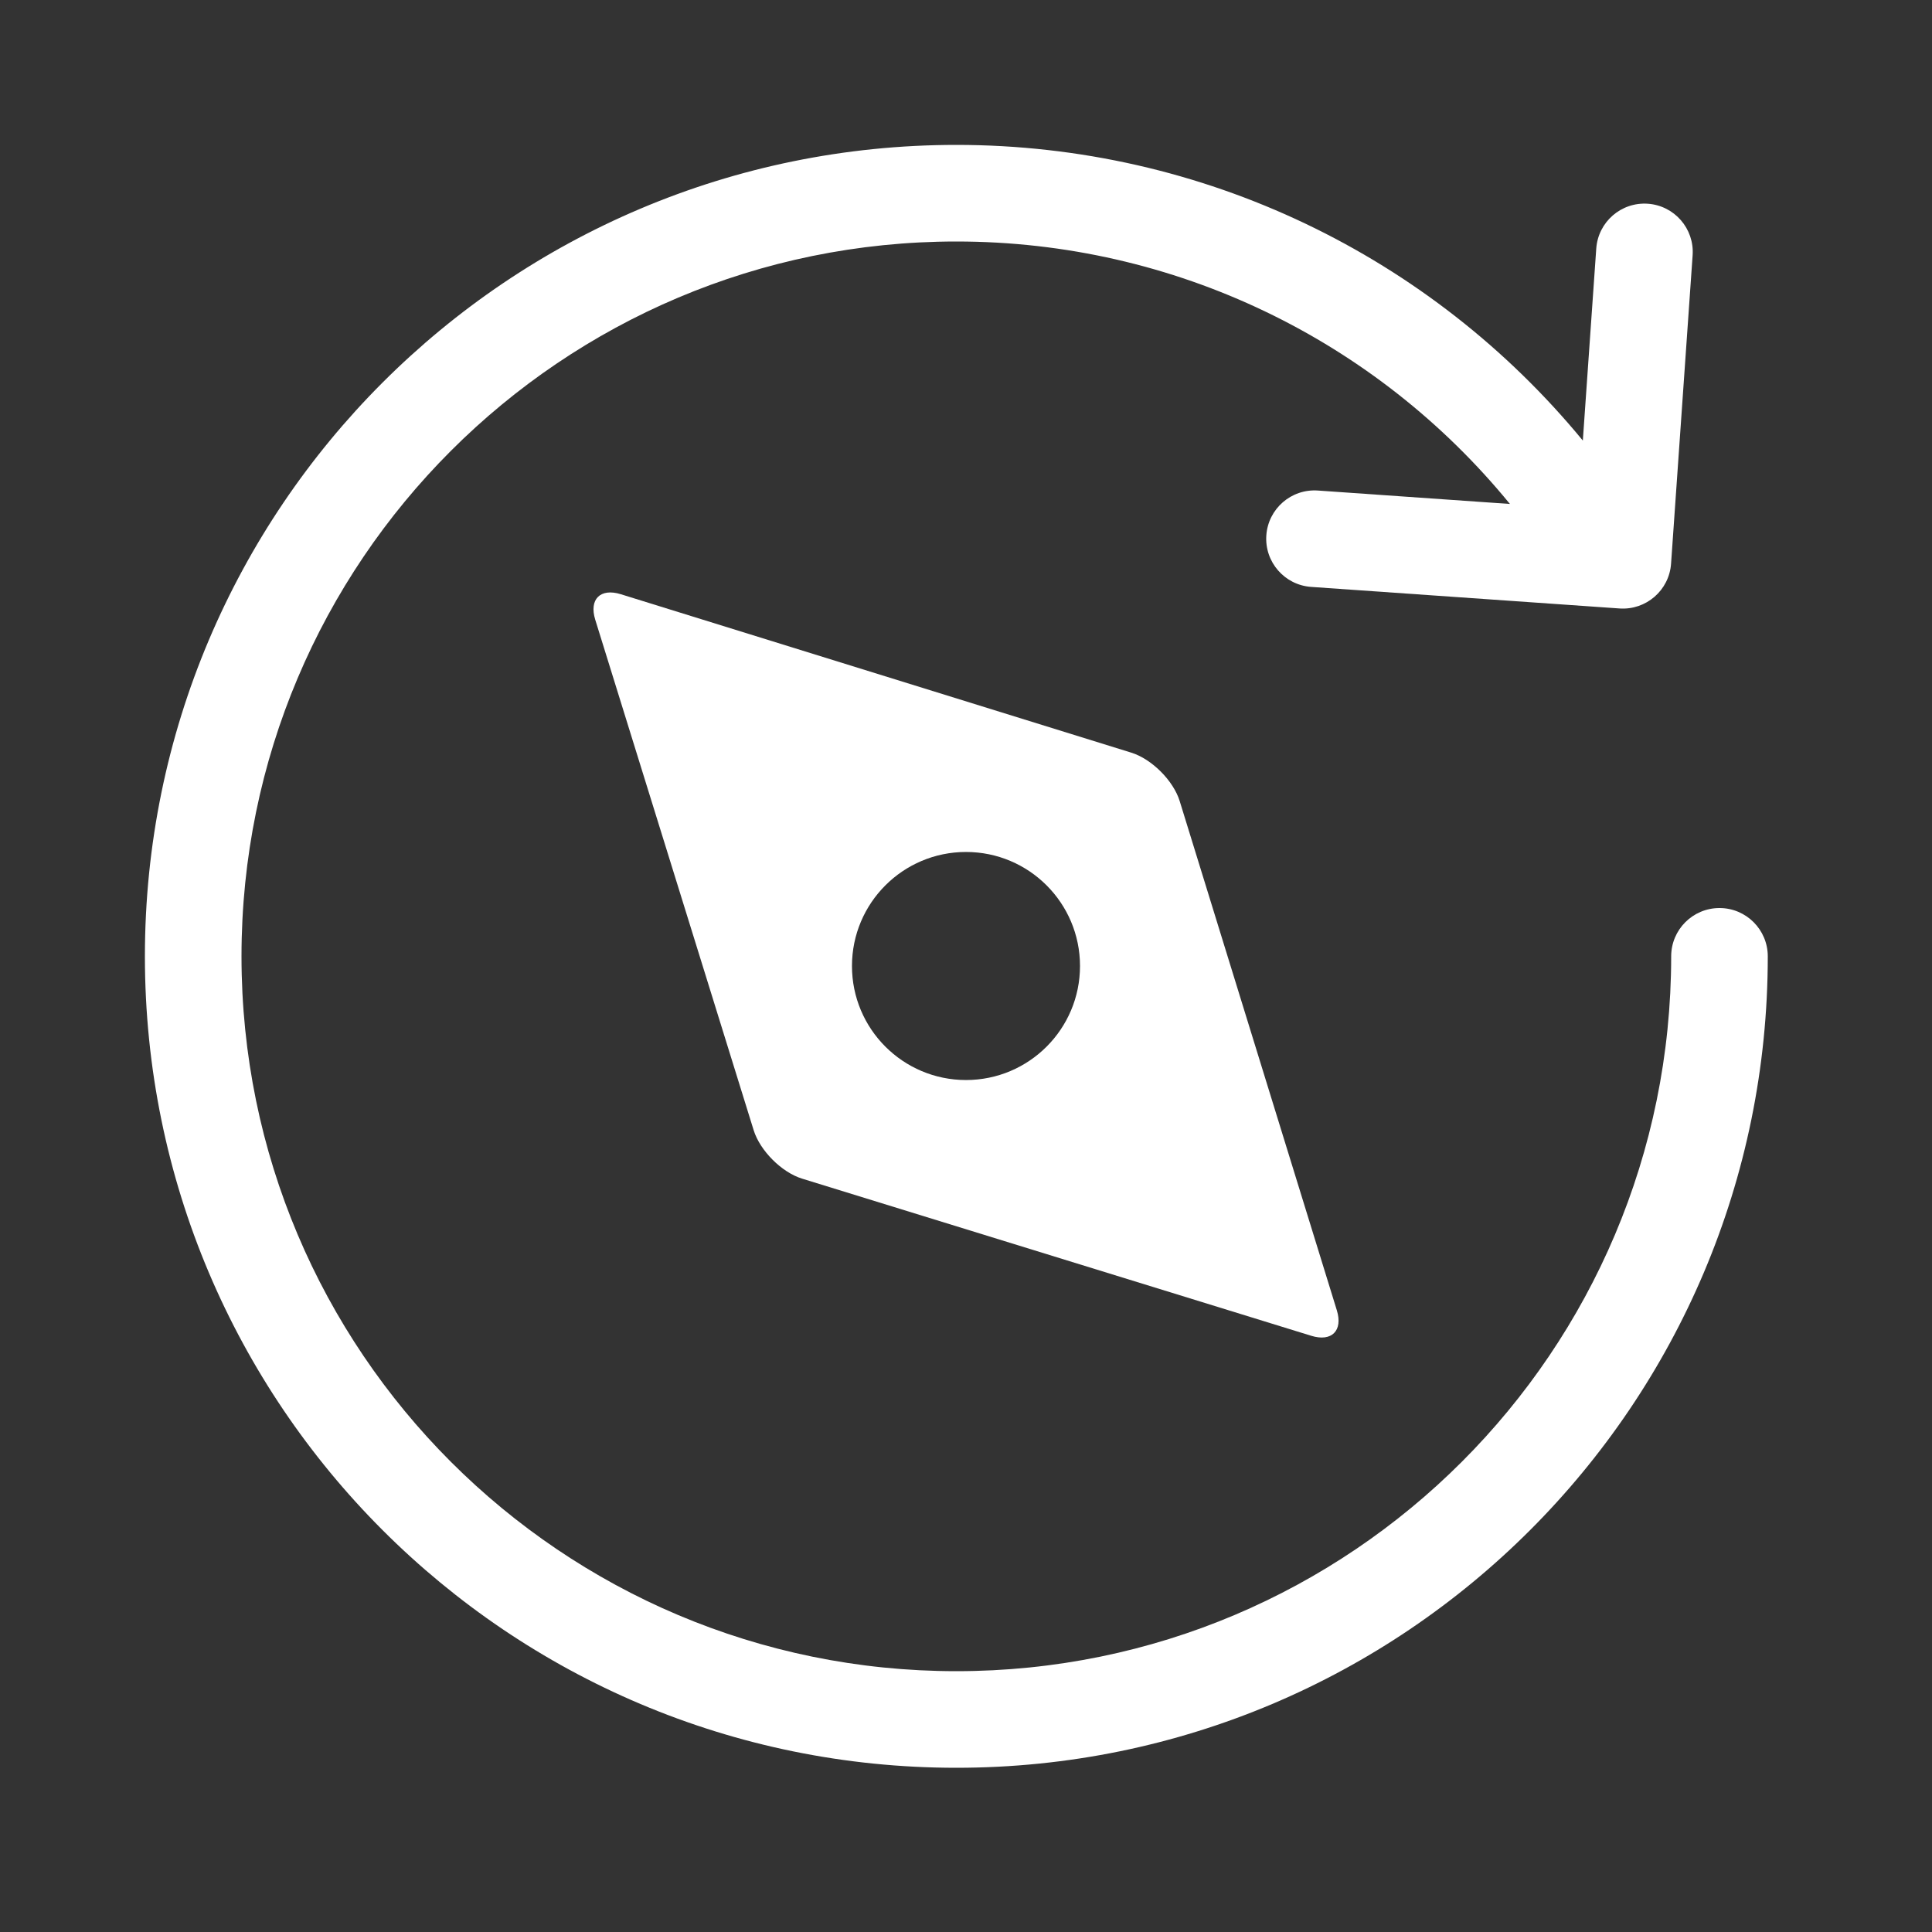 <svg xmlns="http://www.w3.org/2000/svg" width="100" height="100" viewBox="0 0 100 100">
  <rect x="0" y="0" width="100" height="100" fill="#333333" stroke="none"/>
  <g fill="none" fill-rule="evenodd">
    <rect width="100" height="100"/>
    <path fill="#fff" fill-rule="nonzero" d="M78.153,26.085 C71.225,17.608 60.804,12.5 49.5,12.5 C29.065,12.5 12.5,29.065 12.5,49.5 C12.5,69.935 29.065,86.5 49.5,86.5 C69.935,86.5 86.5,69.935 86.5,49.5 C86.5,48.119 87.619,47 89,47 C90.381,47 91.5,48.119 91.5,49.5 C91.5,72.696 72.696,91.5 49.5,91.5 C26.304,91.5 7.5,72.696 7.5,49.5 C7.5,26.304 26.304,7.5 49.5,7.5 C62.277,7.5 74.065,13.253 81.927,22.803 L82.622,12.865 C82.719,11.487 83.913,10.449 85.29,10.545 C86.668,10.641 87.706,11.836 87.61,13.213 L86.494,29.174 C86.398,30.552 85.203,31.59 83.826,31.494 L67.865,30.378 C66.487,30.281 65.449,29.087 65.545,27.71 C65.641,26.332 66.836,25.294 68.213,25.39 L78.153,26.085 Z"/>
    <path fill="#fff" d="M69.193,32.077 L60.993,58.501 C60.664,59.56 59.543,60.681 58.488,61.006 L32.13,69.141 C31.074,69.467 30.483,68.875 30.809,67.82 L38.943,41.462 C39.269,40.406 40.39,39.285 41.448,38.957 L67.872,30.756 C68.931,30.428 69.522,31.019 69.193,32.077 Z M50.003,55.902 C53.263,55.902 55.905,53.259 55.905,50 C55.905,46.741 53.263,44.098 50.003,44.098 C46.744,44.098 44.102,46.741 44.102,50 C44.102,53.259 46.744,55.902 50.003,55.902 Z" transform="matrix(-1 0 0 1 100.003 0)"/>
  </g>
</svg>

